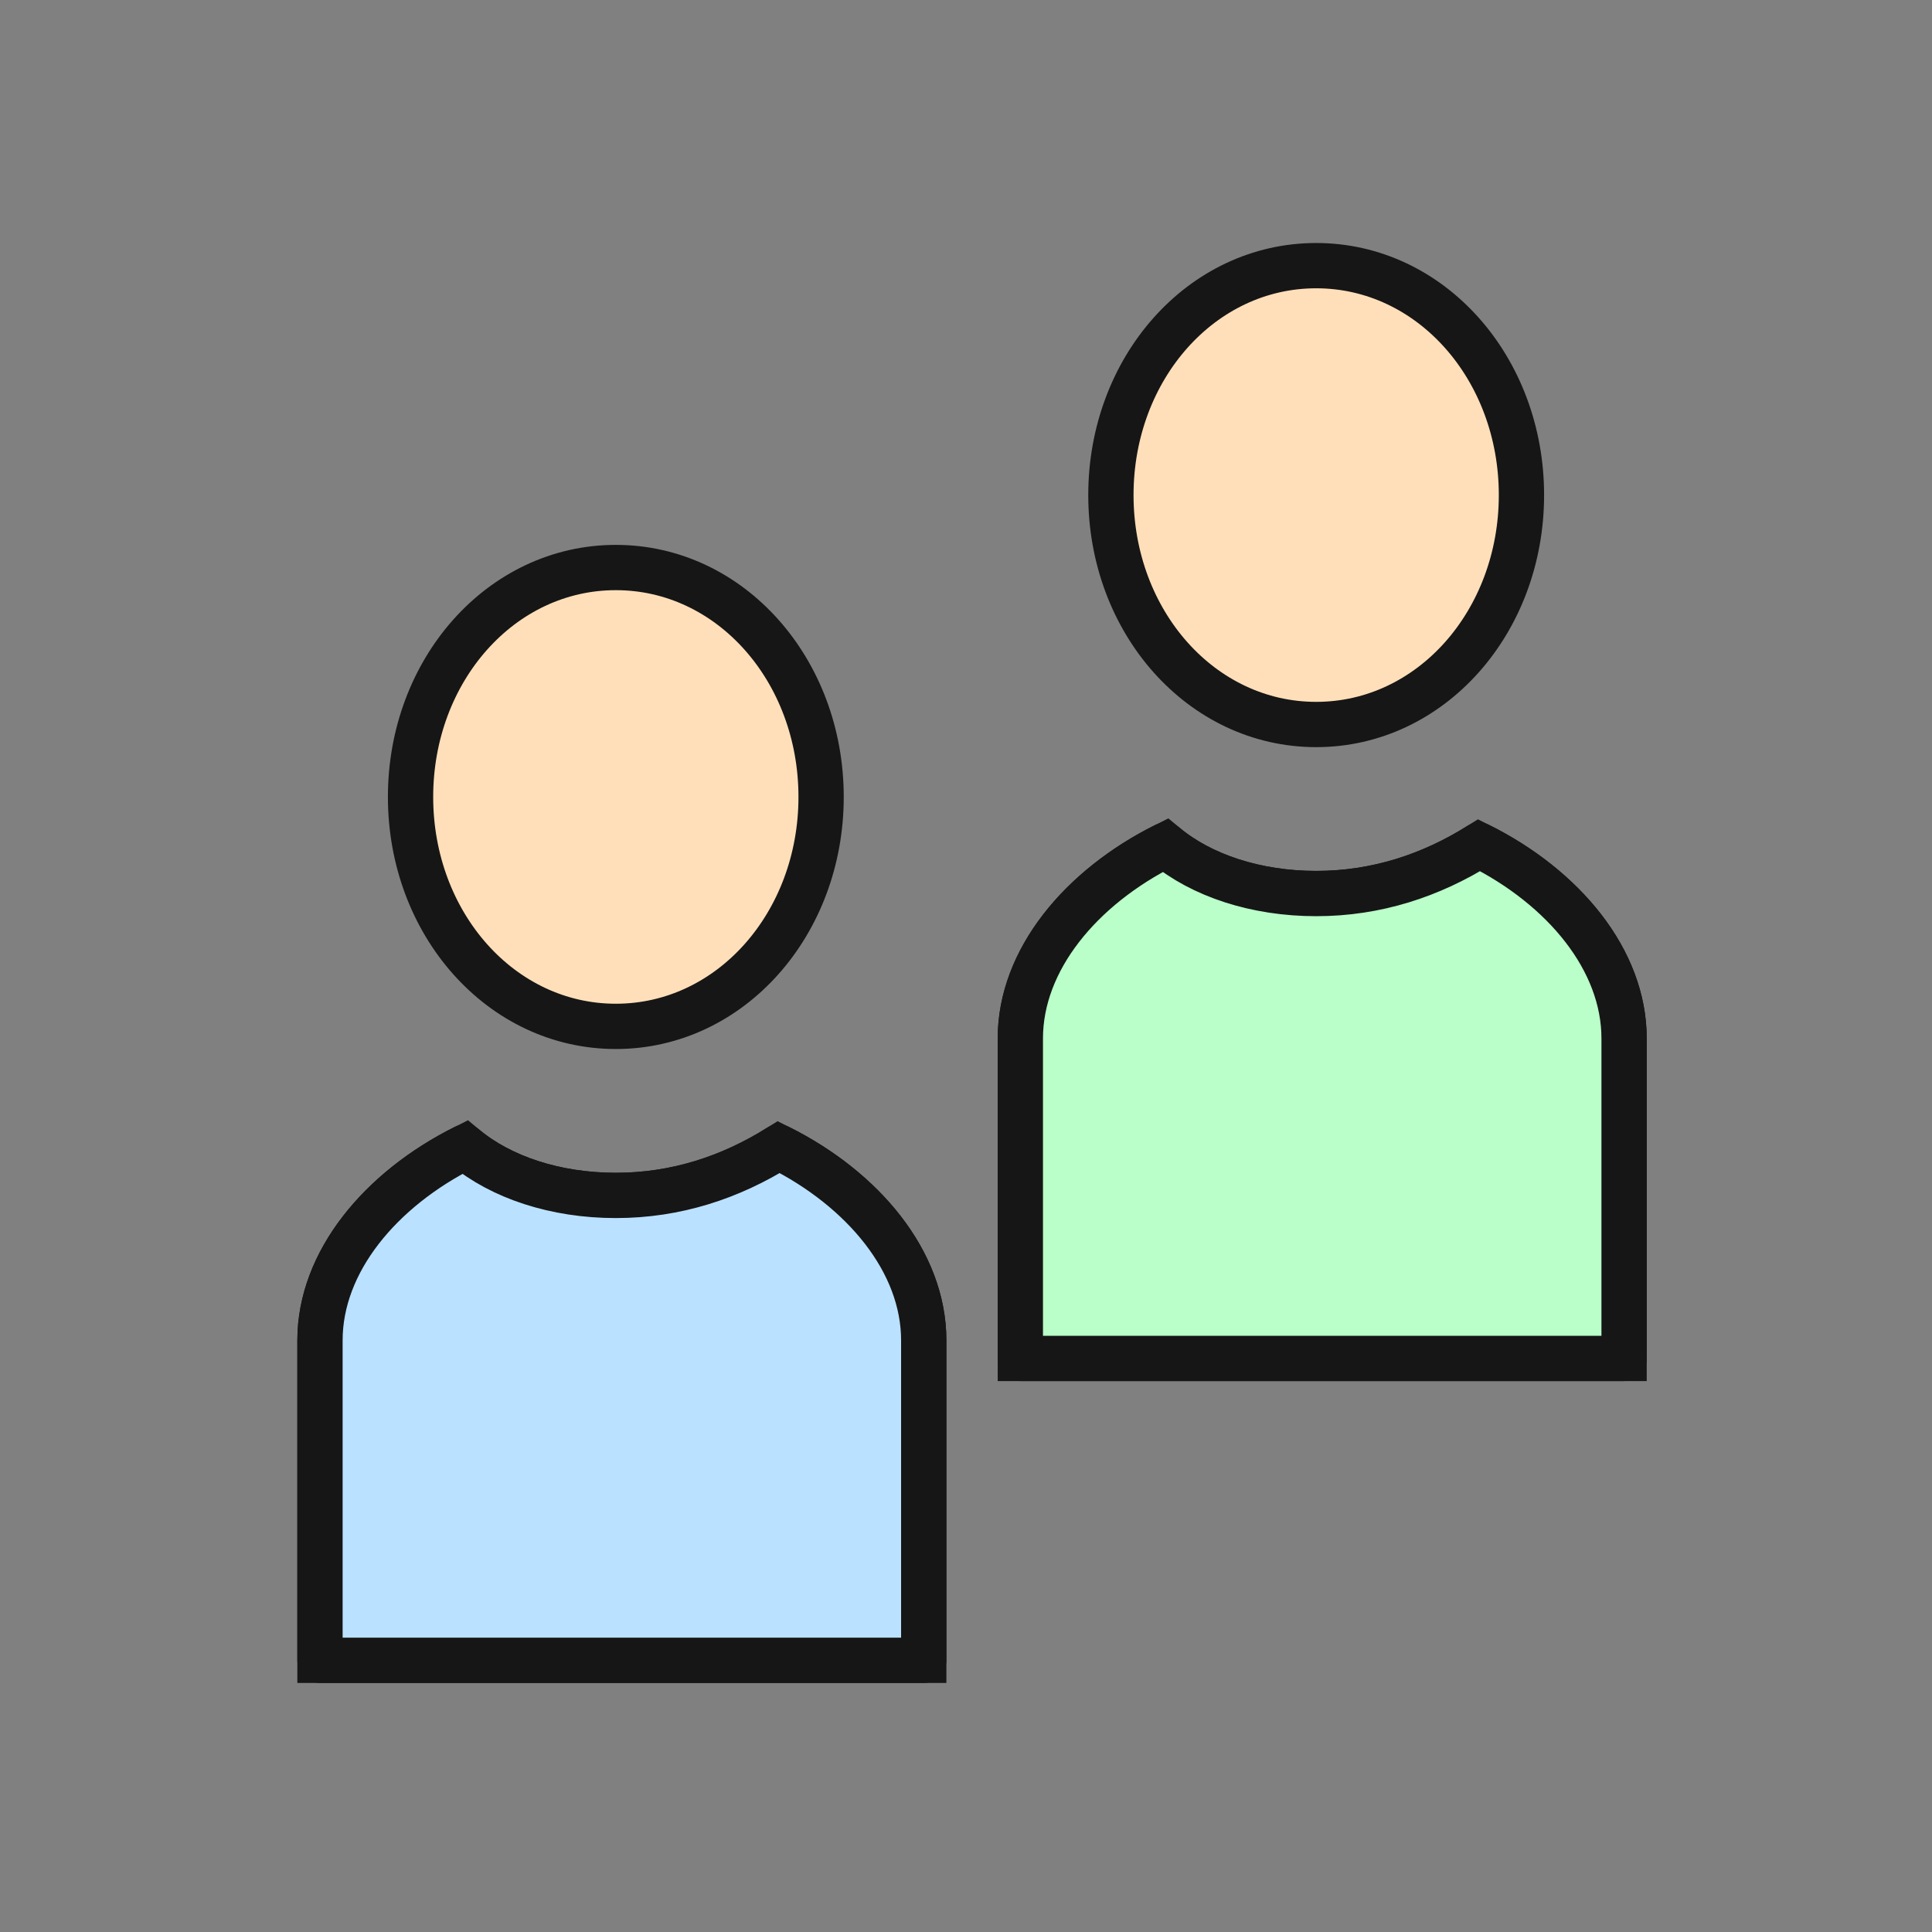 <?xml version="1.0" encoding="utf-8"?>
<!-- Generator: Adobe Illustrator 22.0.1, SVG Export Plug-In . SVG Version: 6.00 Build 0)  -->
<svg version="1.1" id="Layer_1" xmlns="http://www.w3.org/2000/svg" xmlns:xlink="http://www.w3.org/1999/xlink" x="0px" y="0px"
	 width="32px" height="32px" viewBox="0 0 32 32" style="enable-background:new 0 0 32 32;" xml:space="preserve">
<rect x="0" y="0" width="32" height="32" fill="#808080" stroke="none"/>
<style type="text/css">
	.st0{fill:#FFDFBA;stroke:#161616;stroke-width:0.75;stroke-linecap:round;stroke-linejoin:round;stroke-miterlimit:10;}
	
		.st1{clip-path:url(#SVGID_1_);fill:none;stroke:#161616;stroke-width:0.75;stroke-linecap:round;stroke-linejoin:round;stroke-miterlimit:10;}
	.st2{fill:#BAE1FF;stroke:#161616;stroke-width:0.75;stroke-linecap:round;stroke-linejoin:round;stroke-miterlimit:10;}
	
		.st3{clip-path:url(#SVGID_2_);fill:#BAFFC9;stroke:#161616;stroke-width:0.75;stroke-linecap:round;stroke-linejoin:round;stroke-miterlimit:10;}
	.st4{fill:#BAFFC9;stroke:#161616;stroke-width:0.75;stroke-linecap:round;stroke-linejoin:round;stroke-miterlimit:10;}
</style>
<g>
	<path class="st0" d="M10.2,17c1.9,0,3.4-1.7,3.4-3.8c0-2.1-1.5-3.8-3.4-3.8c-1.9,0-3.4,1.7-3.4,3.8C6.8,15.3,8.3,17,10.2,17"/>
	<g>
		<defs>
			<path id="SVGID_31_" d="M10.2,19.8c-1,0-1.9-0.3-2.5-0.8c-1.4,0.7-2.4,1.9-2.4,3.2v5.3h10v-5.3c0-1.3-1-2.5-2.4-3.2
				C12.1,19.5,11.2,19.8,10.2,19.8"/>
		</defs>
		<clipPath id="SVGID_1_">
			<use xlink:href="#SVGID_31_"  style="overflow:visible;"/>
		</clipPath>
		<rect x="5.2" y="19" class="st1" width="10" height="8.5"/>
		<use xlink:href="#SVGID_31_"  style="overflow:visible;fill:none;stroke:#161616;stroke-width:0.75;stroke-miterlimit:10;"/>
	</g>
	<path class="st2" d="M10.2,19.8c-1,0-1.9-0.3-2.5-0.8c-1.4,0.7-2.4,1.9-2.4,3.2v5.3h10v-5.3c0-1.3-1-2.5-2.4-3.2
		C12.1,19.5,11.2,19.8,10.2,19.8"/>
	<path class="st0" d="M21.8,12c1.9,0,3.4-1.7,3.4-3.8c0-2.1-1.5-3.8-3.4-3.8c-1.9,0-3.4,1.7-3.4,3.8C18.4,10.3,19.9,12,21.8,12"/>
	<g>
		<defs>
			<path id="SVGID_29_" d="M21.8,14.8c-1,0-1.9-0.3-2.5-0.8c-1.4,0.7-2.4,1.9-2.4,3.2v5.3h10v-5.3c0-1.3-1-2.5-2.4-3.2
				C23.7,14.5,22.8,14.8,21.8,14.8"/>
		</defs>
		<use xlink:href="#SVGID_29_"  style="overflow:visible;fill:#BAFFC9;"/>
		<clipPath id="SVGID_2_">
			<use xlink:href="#SVGID_29_"  style="overflow:visible;"/>
		</clipPath>
		<rect x="16.8" y="14" class="st3" width="10" height="8.5"/>
		<use xlink:href="#SVGID_29_"  style="overflow:visible;fill:none;stroke:#161616;stroke-width:0.75;stroke-miterlimit:10;"/>
	</g>
	<path class="st4" d="M21.8,14.8c-1,0-1.9-0.3-2.5-0.8c-1.4,0.7-2.4,1.9-2.4,3.2v5.3h10v-5.3c0-1.3-1-2.5-2.4-3.2
		C23.7,14.5,22.8,14.8,21.8,14.8"/>
</g>
</svg>
